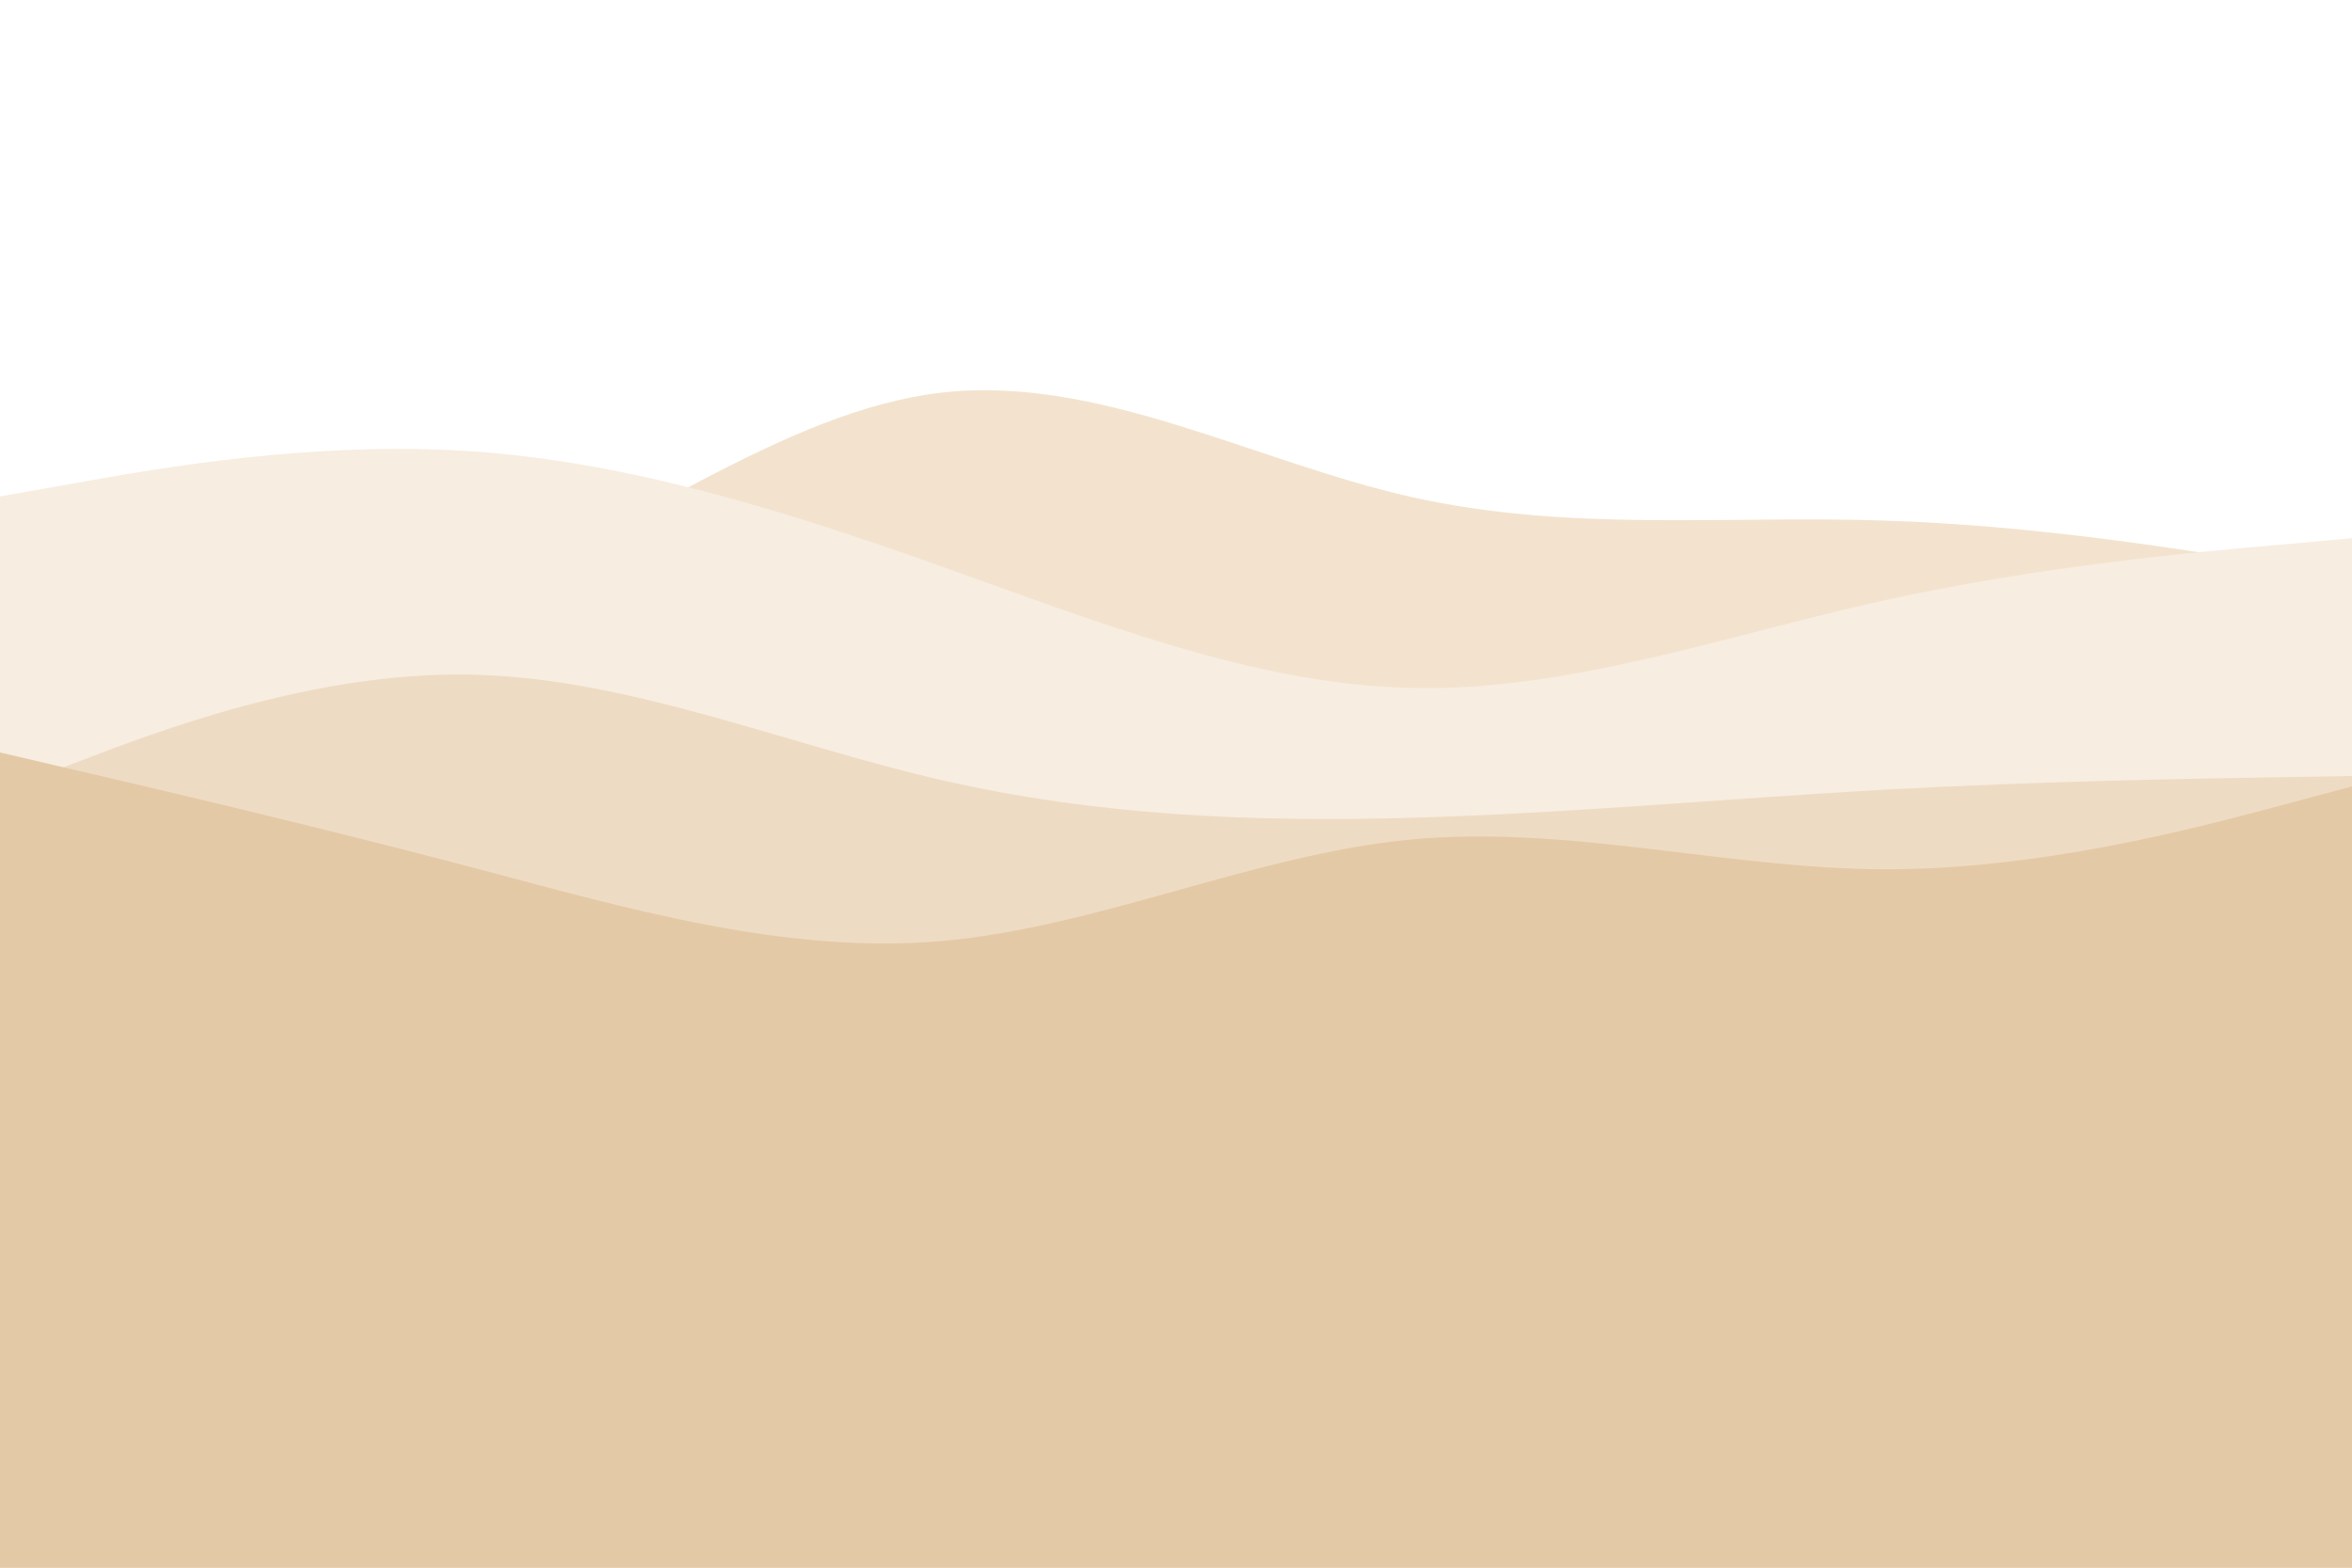 <svg id="visual" viewBox="0 0 900 600" width="900" height="600" xmlns="http://www.w3.org/2000/svg" xmlns:xlink="http://www.w3.org/1999/xlink" version="1.1"><rect x="0" y="0" width="900" height="600" fill="#ffffff00"></rect><path d="M 0 249 L 30 249.5 C 60 250 120 251 180 227.8 C 240 204.7 300 157.3 360 150.3 C 420 143.3 480 176.7 540 190.2 C 600 203.7 660 197.3 720 199.2 C 780 201 840 211 870 216 L 900 221 L 900 601 L 870 601 C 840 601 780 601 720 601 C 660 601 600 601 540 601 C 480 601 420 601 360 601 C 300 601 240 601 180 601 C 120 601 60 601 30 601 L 0 601 Z" fill="rgb(243, 227, 206)"></path><path d="M 0 190 L 30 184.7 C 60 179.3 120 168.7 180 172.7 C 240 176.7 300 195.3 360 216.7 C 420 238 480 262 540 263.3 C 600 264.7 660 243.3 720 230 C 780 216.7 840 211.3 870 208.7 L 900 206 L 900 601 L 870 601 C 840 601 780 601 720 601 C 660 601 600 601 540 601 C 480 601 420 601 360 601 C 300 601 240 601 180 601 C 120 601 60 601 30 601 L 0 601 Z" fill="#f7ede1"></path><path d="M 0 303 L 30 291.5 C 60 280 120 257 180 258.2 C 240 259.3 300 284.7 360 298.5 C 420 312.3 480 314.7 540 313 C 600 311.3 660 305.7 720 302.3 C 780 299 840 298 870 297.5 L 900 297 L 900 601 L 870 601 C 840 601 780 601 720 601 C 660 601 600 601 540 601 C 480 601 420 601 360 601 C 300 601 240 601 180 601 C 120 601 60 601 30 601 L 0 601 Z" fill="#eedbc3"></path><path d="M 0 288 L 30 295 C 60 302 120 316 180 331.8 C 240 347.7 300 365.3 360 360.2 C 420 355 480 327 540 321.3 C 600 315.7 660 332.3 720 332.7 C 780 333 840 317 870 309 L 900 301 L 900 601 L 870 601 C 840 601 780 601 720 601 C 660 601 600 601 540 601 C 480 601 420 601 360 601 C 300 601 240 601 180 601 C 120 601 60 601 30 601 L 0 601 Z" fill="#e4c9a6"></path>
</svg>